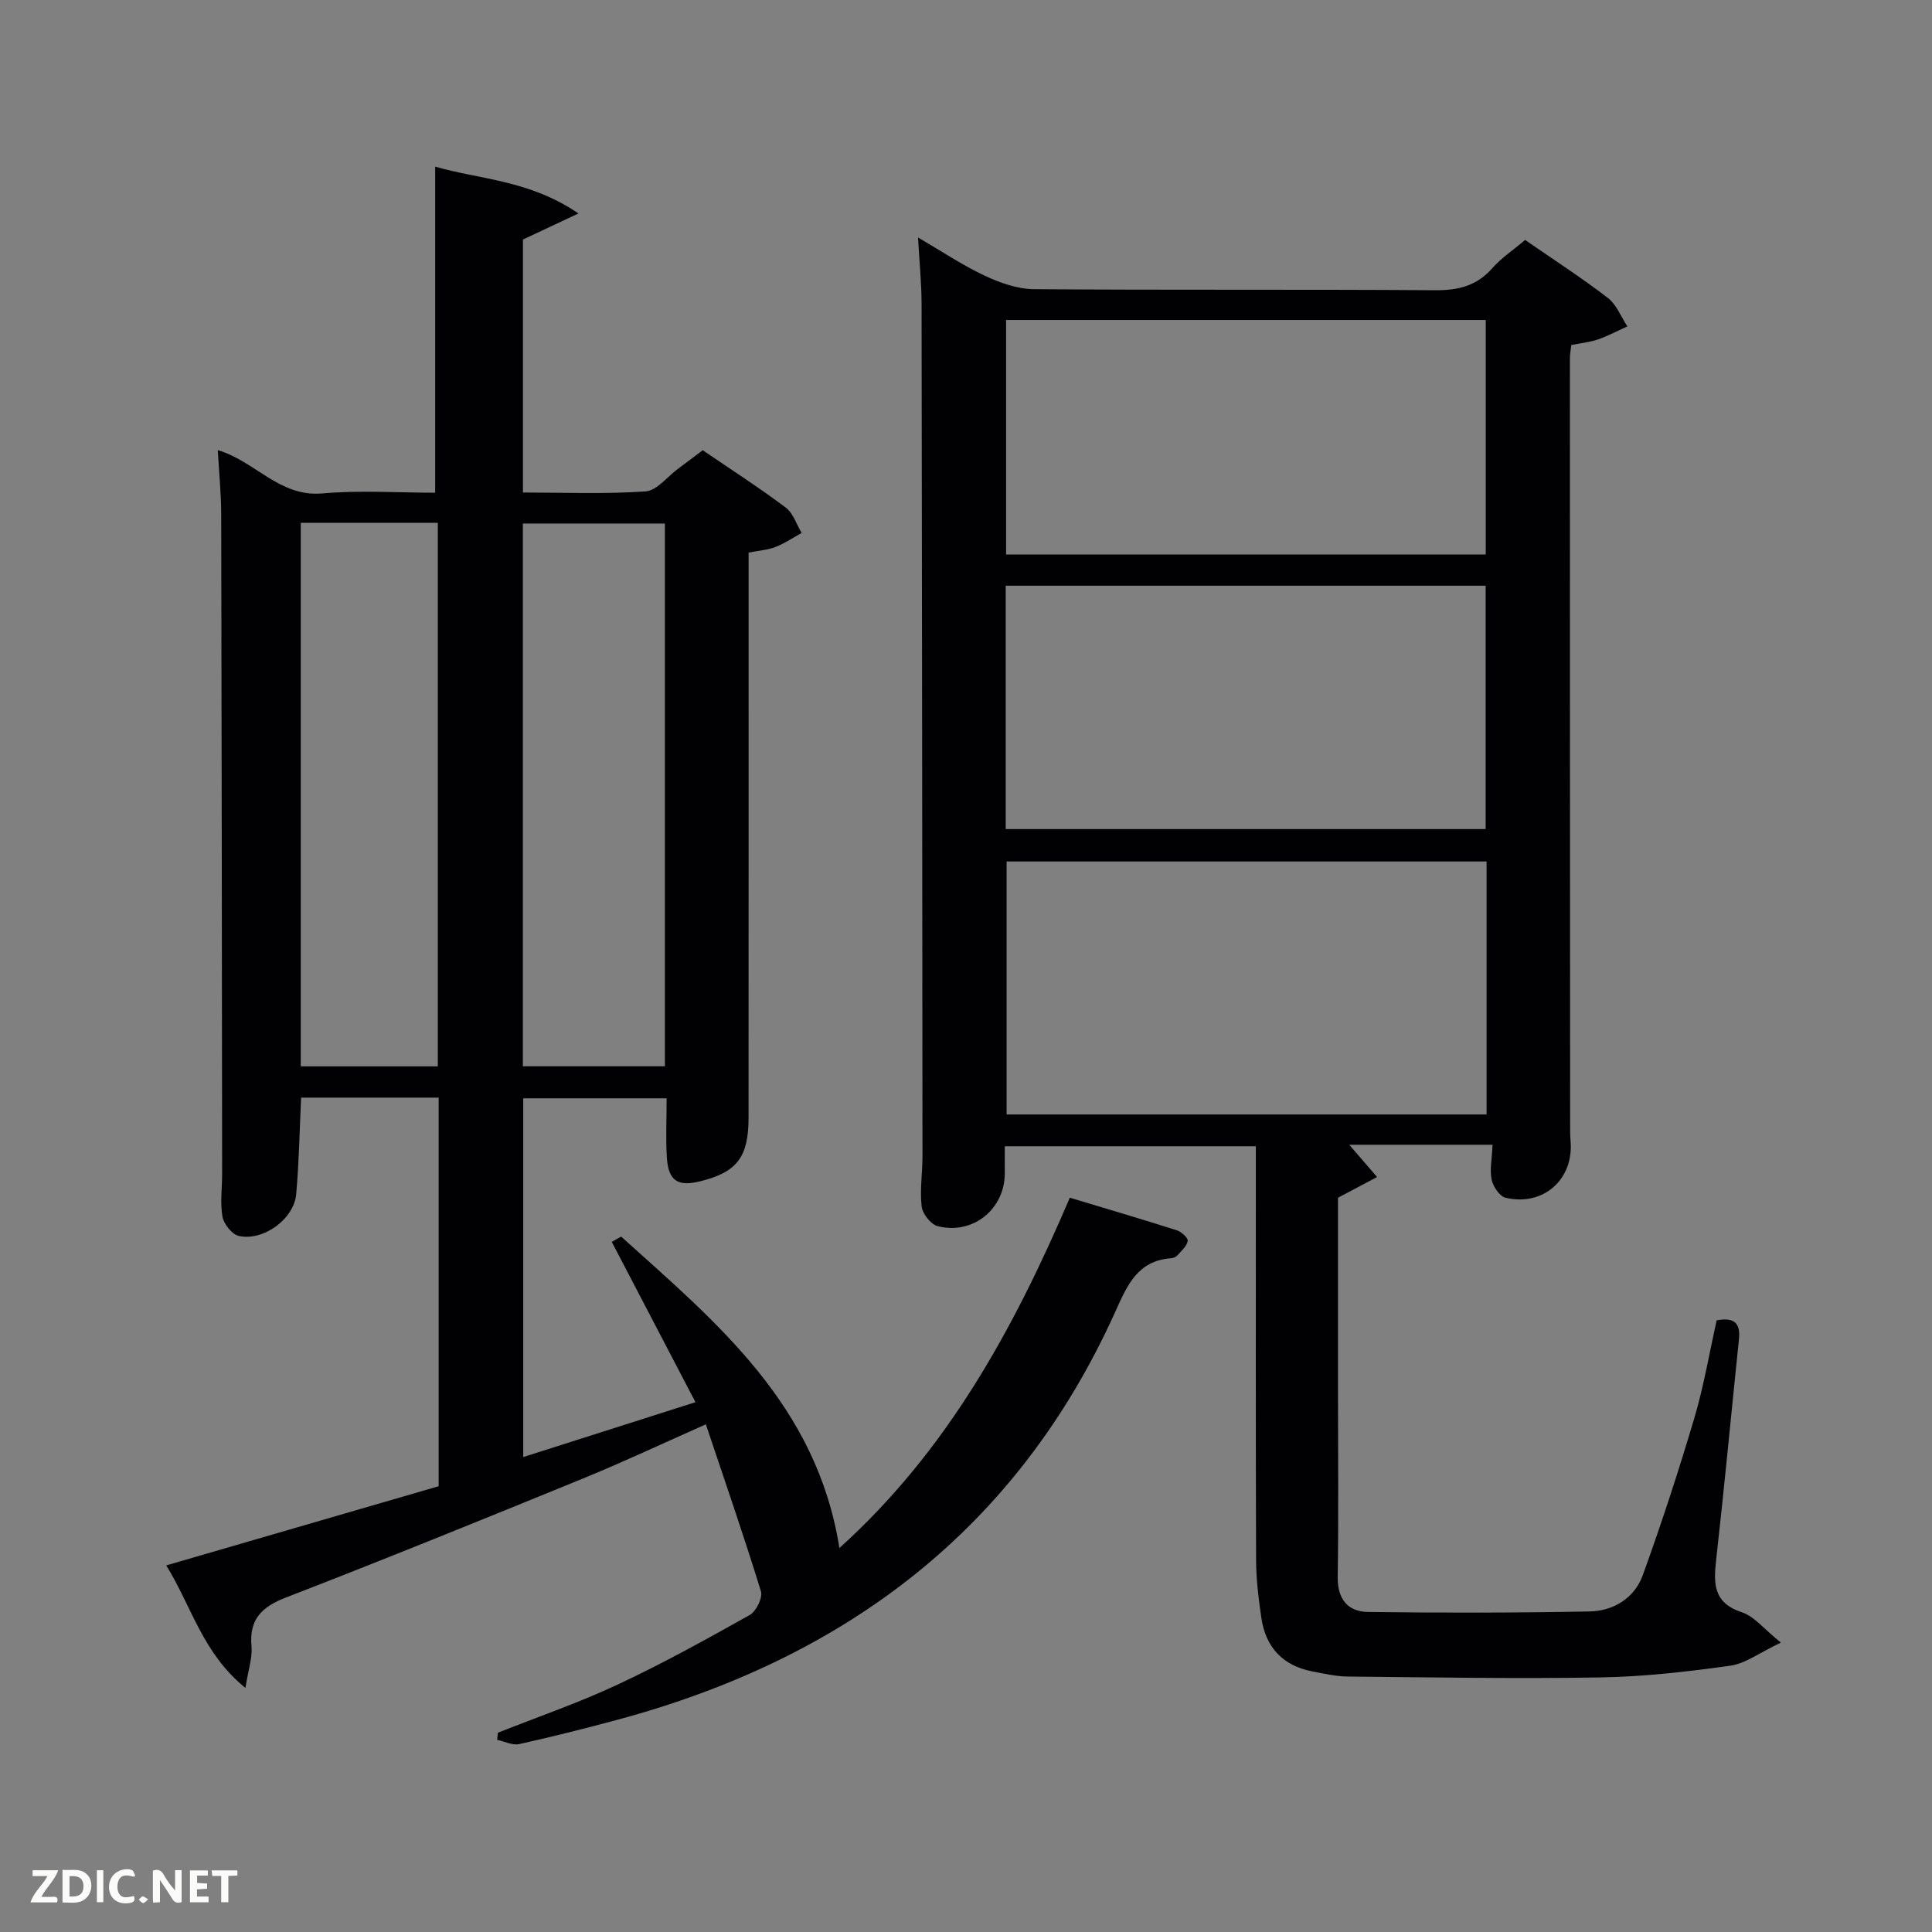<svg enable-background="new 0 0 400 400" viewBox="0 0 400 400" xmlns="http://www.w3.org/2000/svg"><rect x="0" y="0" width="400" height="400" fill="#808080" stroke="none"/><path d="m90.82 227.25c-9.8 0-19.07 0-28.48 0-.32 6.83-.43 13.45-1.02 20.02-.46 5.13-6.86 9.78-11.91 8.61-1.4-.33-3.08-2.46-3.35-3.98-.51-2.9-.06-5.97-.07-8.96-.05-45.49-.09-90.97-.19-136.46-.01-4.3-.45-8.6-.71-13.28 7.66 2.22 12.73 9.73 21.59 8.96 7.89-.69 15.89-.15 23.42-.15 0-22.7 0-44.89 0-67.51 9.05 2.65 19.48 2.72 29.66 9.7-4.55 2.14-7.83 3.68-11.49 5.39v52.38c8.51 0 16.97.35 25.37-.23 2.36-.16 4.53-3.06 6.77-4.71 1.6-1.18 3.17-2.38 5.08-3.82 5.77 3.94 11.63 7.71 17.19 11.88 1.54 1.15 2.22 3.47 3.29 5.25-1.8.99-3.53 2.18-5.43 2.91-1.64.63-3.49.75-5.55 1.16v5.52c0 37.16.01 74.31-.01 111.47 0 8.18-2.4 11.28-9.95 13.16-4.7 1.17-6.64-.05-6.96-4.88-.26-3.95-.05-7.92-.05-12.29-9.58 0-19.47 0-29.69 0v74.28c11.64-3.71 23.19-7.39 35.66-11.36-5.93-11.35-11.63-22.27-17.33-33.19.65-.37 1.29-.73 1.94-1.1 19.69 17.76 40.47 34.72 45.19 64.48 22.23-20.04 35.99-45.12 47.71-72.53 7.41 2.24 14.81 4.41 22.15 6.75.95.3 2.35 1.58 2.25 2.2-.17 1.08-1.3 2.05-2.12 2.98-.3.34-.88.58-1.34.61-6.92.5-9.07 5.61-11.51 11.03-20.38 45.19-56.05 71.86-103.13 84.53-6.73 1.81-13.49 3.52-20.29 5.02-1.4.31-3.05-.55-4.59-.88.06-.49.11-.98.17-1.47 8.28-3.29 16.73-6.19 24.78-9.96 9.33-4.37 18.37-9.37 27.35-14.41 1.34-.75 2.73-3.59 2.32-4.92-3.51-11.4-7.42-22.68-11.4-34.56-8.91 3.95-17.08 7.8-25.44 11.22-20.44 8.36-40.91 16.67-61.51 24.64-5.06 1.96-7.63 4.54-7.12 10.13.21 2.32-.65 4.74-1.26 8.58-8.9-7.21-11.13-16.88-16.39-25.36 19.16-5.56 37.74-10.96 56.4-16.39 0-26.89 0-53.5 0-80.46zm46.84-6.49c0-37.75 0-75.11 0-112.37-10.06 0-19.78 0-29.41 0v112.37zm-47.02.02c0-37.8 0-75.16 0-112.54-9.62 0-18.88 0-28.37 0v112.54z" fill="#010104"/><path d="m368.71 340.08c-4.42 2.09-7.33 4.35-10.49 4.79-8.86 1.24-17.83 2.26-26.76 2.42-17.45.3-34.92-.01-52.37-.18-2.47-.02-4.94-.59-7.38-1.06-6.11-1.18-9.66-4.98-10.56-11.07-.58-3.94-1.07-7.93-1.09-11.91-.09-26.67-.05-53.33-.05-80 0-1.81 0-3.62 0-5.75-17.38 0-34.43 0-51.98 0 0 1.9-.02 3.68 0 5.46.08 7.48-6.55 12.96-13.9 11.08-1.41-.36-3.13-2.55-3.31-4.06-.4-3.43.17-6.97.17-10.46-.04-58.83-.09-117.66-.19-176.5-.01-4.28-.45-8.57-.73-13.67 4.94 2.88 9.19 5.74 13.77 7.89 3.17 1.49 6.79 2.78 10.22 2.81 27.66.22 55.33.02 83 .22 4.82.04 8.67-.88 11.92-4.58 1.84-2.1 4.26-3.69 6.78-5.83 5.73 3.97 11.59 7.75 17.1 11.98 1.81 1.38 2.74 3.91 4.07 5.91-2.02.91-3.98 1.98-6.07 2.7-1.7.59-3.54.76-5.54 1.16-.1.9-.29 1.87-.29 2.84 0 52.83.02 105.67.05 158.5 0 1.17-.01 2.34.09 3.5.67 7.9-5.63 13.55-13.46 11.71-1.23-.29-2.58-2.31-2.88-3.74-.43-2.05.06-4.29.19-7.23-5.08 0-10.01 0-14.94 0-4.97 0-9.93 0-14.73 0 1.98 2.29 3.87 4.49 5.76 6.68-2.55 1.35-5.11 2.71-8.09 4.29v39.99c0 12.83.13 25.67-.06 38.5-.07 4.63 2.1 7.22 6.31 7.27 15.29.2 30.59.19 45.87-.11 4.92-.1 9.25-2.76 10.97-7.48 3.89-10.73 7.43-21.6 10.68-32.54 1.97-6.64 3.12-13.52 4.63-20.25 3.61-.69 4.96.57 4.61 3.92-1.58 15.2-3 30.41-4.71 45.59-.56 4.97-.64 8.98 5.31 10.93 2.55.83 4.54 3.44 8.08 6.28zm-60.93-161.72c-33.45 0-66.48 0-99.37 0v52.38h99.37c0-17.53 0-34.79 0-52.38zm-99.56-6.71h99.37c0-17.07 0-33.78 0-50.38-33.32 0-66.24 0-99.37 0zm99.39-56.84c0-16.53 0-32.58 0-48.56-33.3 0-66.22 0-99.31 0v48.56z" fill="#010104"/><g fill="#fbfcfa"><path d="m37.59 393.81c-.92.31-1.52.05-2-.78-.7-1.2-1.52-2.34-2.47-3.78v4.59c-.55.03-.95.05-1.41.07-.03-.37-.06-.64-.06-.91 0-1.91 0-3.81 0-5.7 1.13-.41 1.77-.03 2.29.91.62 1.11 1.38 2.14 2.31 3.19v-4.2h1.35v6.61z"/><path d="m12.94 393.88v-6.75c1.9.19 3.93-.54 5.37 1.29.8 1.01.78 2.88.03 3.97-1.37 1.97-3.4 1.51-5.4 1.49m1.45-1.22c2.04.12 2.92-.58 2.89-2.21-.03-1.51-.98-2.19-2.89-2z"/><path d="m11.81 393.87h-5.49c.68-2.18 2.47-3.48 3.51-5.45h-3.08v-1.21h5.29c-.71 2.13-2.44 3.48-3.47 5.51.86 0 1.63.04 2.39-.01.79-.05 1.14.21.85 1.16"/><path d="m39.33 393.86v-6.61h3.7v1.07h-2.22v1.52c.68.04 1.34.09 2.07.13v1.07c-.72.05-1.38.09-2.1.14v1.48h2.4v1.19h-3.85z"/><path d="m27.71 388.56c-1.15-.3-2.46-.61-3.1.64-.37.73-.41 1.93-.06 2.67.63 1.35 1.99.93 3.17.68.35.94-.01 1.32-.93 1.46-1.62.25-3.05-.27-3.76-1.48-.72-1.24-.6-3.03.31-4.17.88-1.11 2.71-1.7 4-1.16.32.13.44.74.65 1.12-.1.08-.19.16-.28.24"/><path d="m49.15 387.24v1.07c-.59.02-1.17.05-1.87.08v5.44h-1.48v-5.44h-1.85c-.05-.4-.08-.73-.13-1.15z"/><path d="m20.06 387.21h1.33v6.62h-1.33z"/><path d="m30.68 393.25c-.49.38-.8.79-1.05.76-.32-.05-.6-.45-.9-.7.26-.24.51-.64.8-.67.29-.04.62.3 1.15.61"/></g></svg>